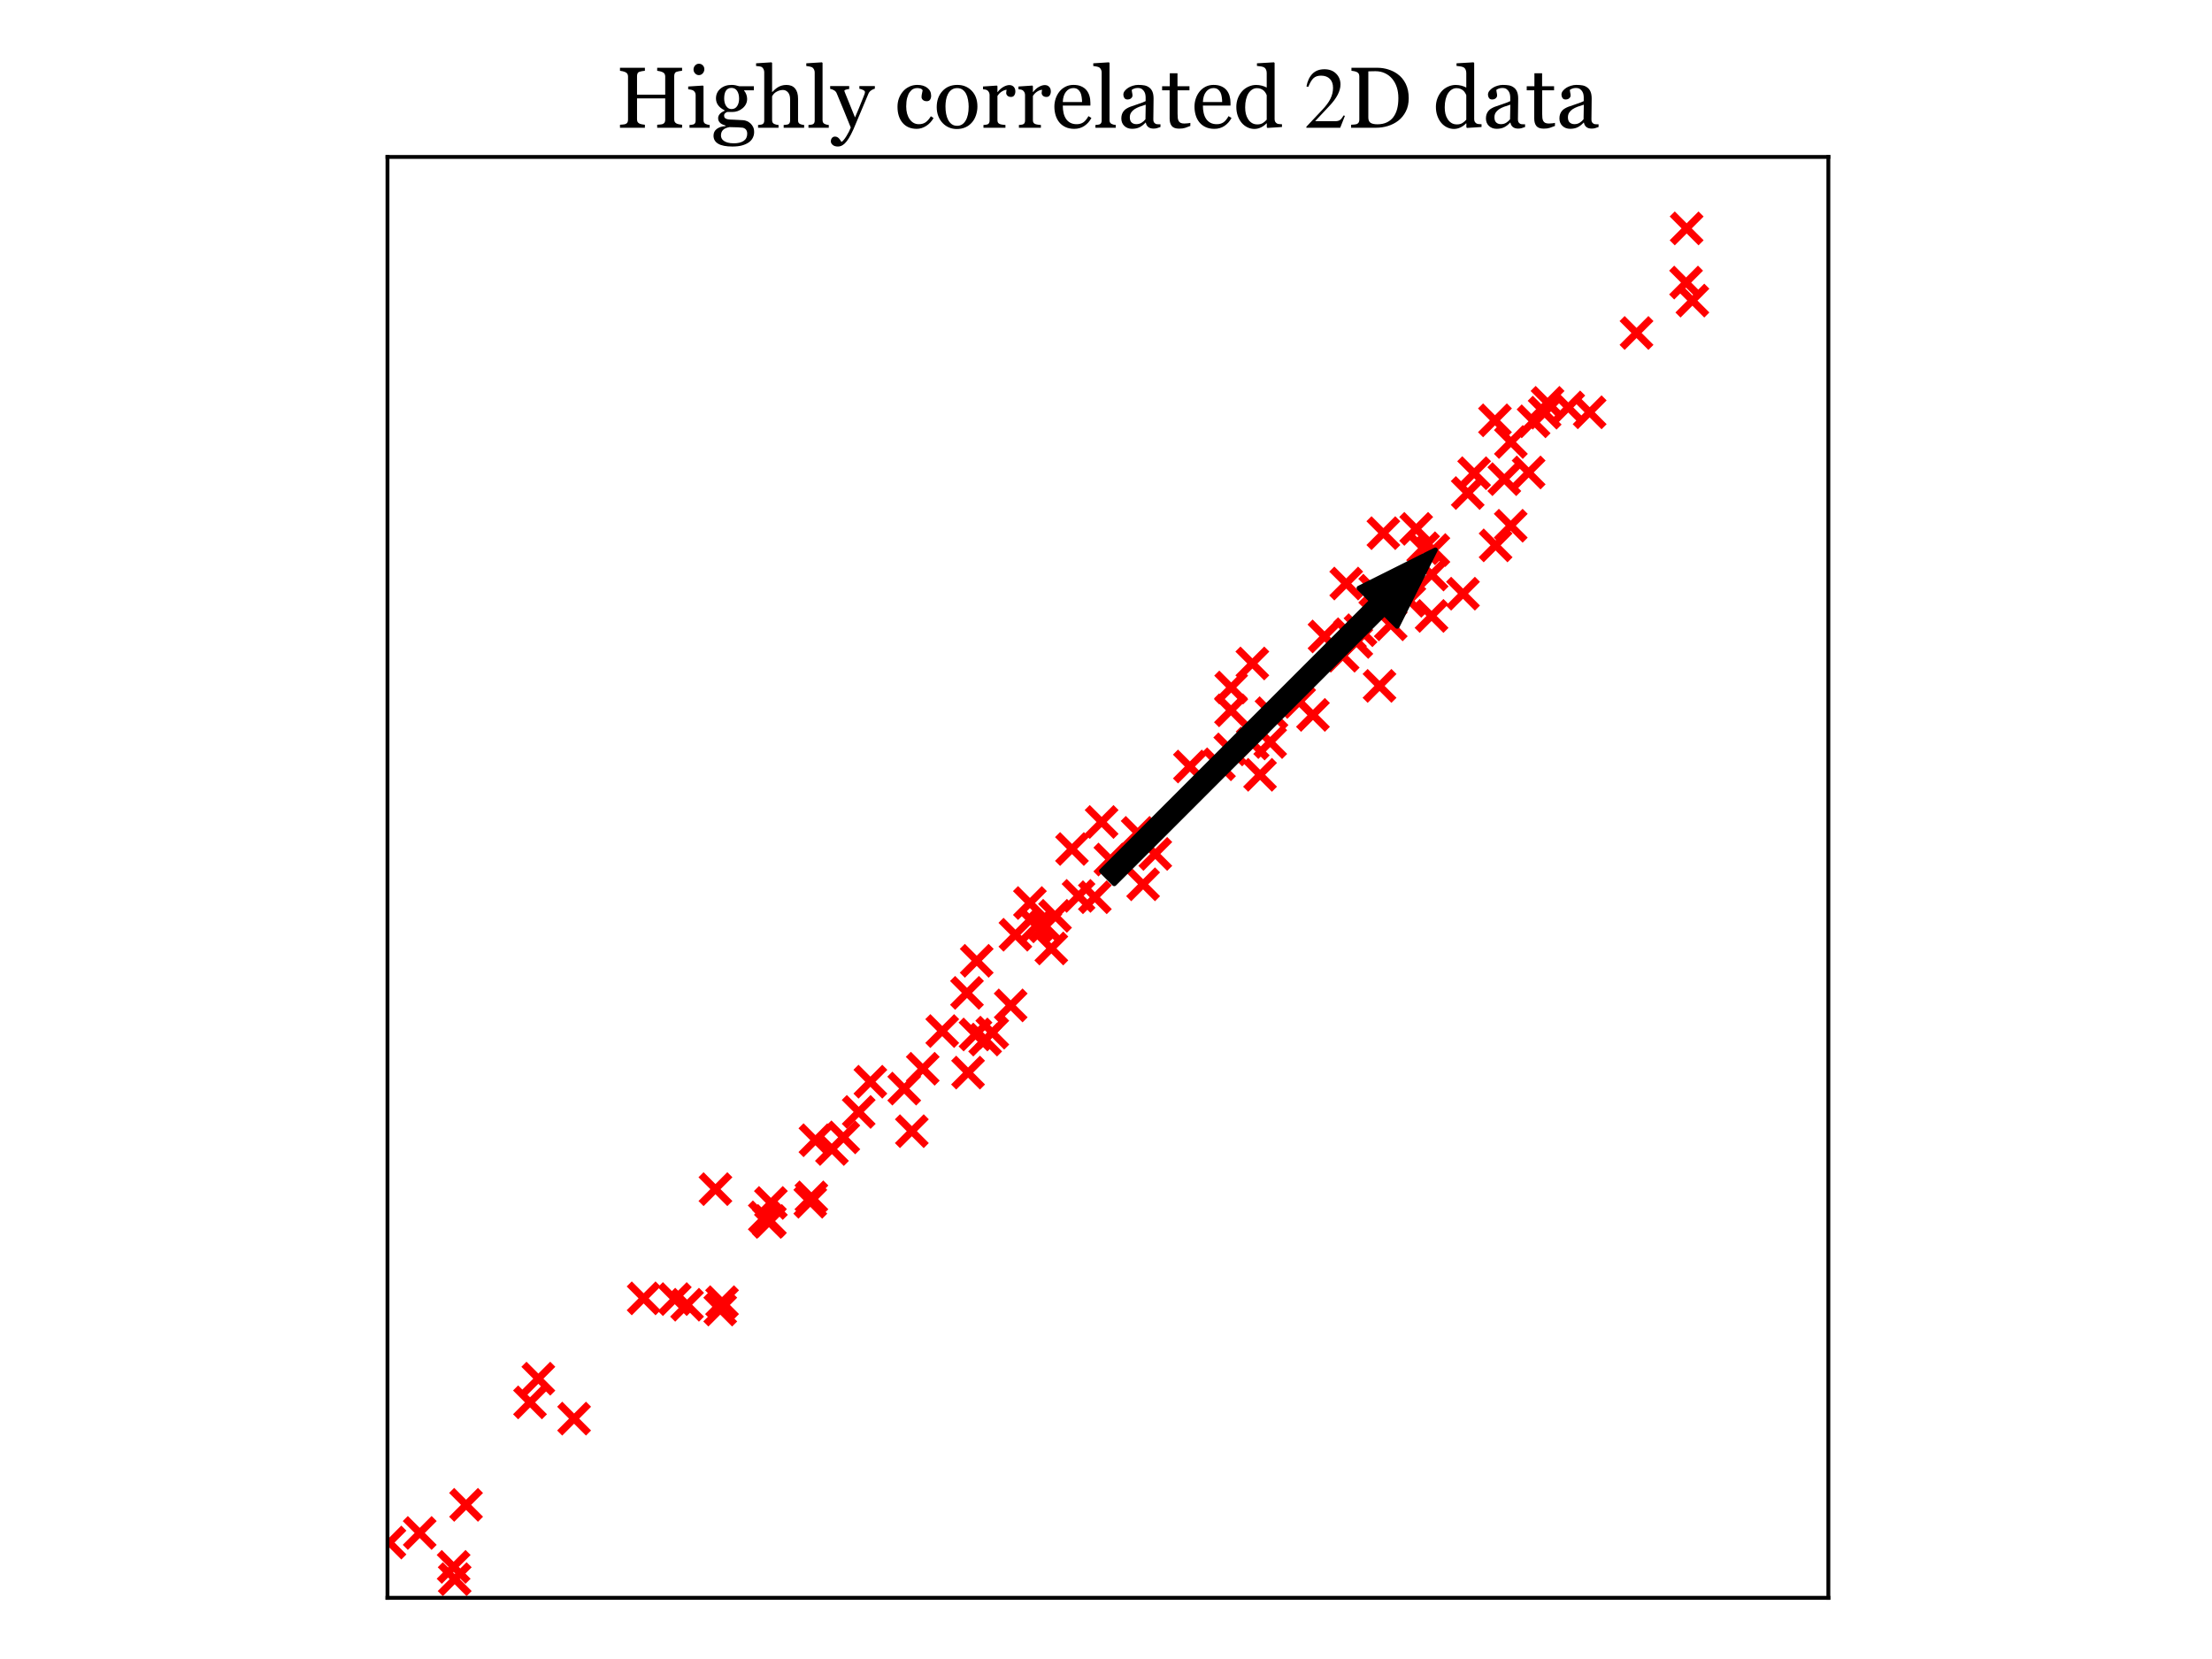 <?xml version="1.0" encoding="utf-8" standalone="no"?>
<!DOCTYPE svg PUBLIC "-//W3C//DTD SVG 1.1//EN"
  "http://www.w3.org/Graphics/SVG/1.1/DTD/svg11.dtd">
<!-- Created with matplotlib (http://matplotlib.org/) -->
<svg height="345pt" version="1.1" viewBox="0 0 460 345" width="460pt" xmlns="http://www.w3.org/2000/svg" xmlns:xlink="http://www.w3.org/1999/xlink">
 <defs>
  <style type="text/css">
*{stroke-linecap:butt;stroke-linejoin:round;}
  </style>
 </defs>
 <g id="figure_1">
  <g id="patch_1">
   <path d="M 0 345.6 
L 460.8 345.6 
L 460.8 0 
L 0 0 
z
" style="fill:#ffffff;"/>
  </g>
  <g id="axes_1">
   <g id="patch_2">
    <path d="M 80.58 332.28 
L 380.22 332.28 
L 380.22 32.64 
L 80.58 32.64 
z
" style="fill:#ffffff;"/>
   </g>
   <g id="PathCollection_1">
    <defs>
     <path d="M -3 3 
L 3 -3 
M -3 -3 
L 3 3 
" id="m45711cc25b" style="stroke:#ff0000;stroke-width:1.5;"/>
    </defs>
    <g clip-path="url(#p6e0d146480)">
     <use style="fill:#ff0000;stroke:#ff0000;stroke-width:1.5;" x="96.921" xlink:href="#m45711cc25b" y="312.941"/>
     <use style="fill:#ff0000;stroke:#ff0000;stroke-width:1.5;" x="148.781" xlink:href="#m45711cc25b" y="247.292"/>
     <use style="fill:#ff0000;stroke:#ff0000;stroke-width:1.5;" x="94.337" xlink:href="#m45711cc25b" y="325.844"/>
     <use style="fill:#ff0000;stroke:#ff0000;stroke-width:1.5;" x="159.885" xlink:href="#m45711cc25b" y="254.109"/>
     <use style="fill:#ff0000;stroke:#ff0000;stroke-width:1.5;" x="236.585" xlink:href="#m45711cc25b" y="173.2"/>
     <use style="fill:#ff0000;stroke:#ff0000;stroke-width:1.5;" x="214.176" xlink:href="#m45711cc25b" y="187.79"/>
     <use style="fill:#ff0000;stroke:#ff0000;stroke-width:1.5;" x="173.006" xlink:href="#m45711cc25b" y="238.942"/>
     <use style="fill:#ff0000;stroke:#ff0000;stroke-width:1.5;" x="195.942" xlink:href="#m45711cc25b" y="214.418"/>
     <use style="fill:#ff0000;stroke:#ff0000;stroke-width:1.5;" x="119.387" xlink:href="#m45711cc25b" y="295.01"/>
     <use style="fill:#ff0000;stroke:#ff0000;stroke-width:1.5;" x="210.176" xlink:href="#m45711cc25b" y="209.082"/>
     <use style="fill:#ff0000;stroke:#ff0000;stroke-width:1.5;" x="409.477" xlink:href="#m45711cc25b" y="-1"/>
     <use style="fill:#ff0000;stroke:#ff0000;stroke-width:1.5;" x="409.364" xlink:href="#m45711cc25b" y="-1"/>
     <use style="fill:#ff0000;stroke:#ff0000;stroke-width:1.5;" x="168.506" xlink:href="#m45711cc25b" y="249.914"/>
     <use style="fill:#ff0000;stroke:#ff0000;stroke-width:1.5;" x="66.033" xlink:href="#m45711cc25b" y="357.722"/>
     <use style="fill:#ff0000;stroke:#ff0000;stroke-width:1.5;" x="227.678" xlink:href="#m45711cc25b" y="186.585"/>
     <use style="fill:#ff0000;stroke:#ff0000;stroke-width:1.5;" x="110.22" xlink:href="#m45711cc25b" y="291.633"/>
     <use style="fill:#ff0000;stroke:#ff0000;stroke-width:1.5;" x="217.391" xlink:href="#m45711cc25b" y="192.636"/>
     <use style="fill:#ff0000;stroke:#ff0000;stroke-width:1.5;" x="304.24" xlink:href="#m45711cc25b" y="123.458"/>
     <use style="fill:#ff0000;stroke:#ff0000;stroke-width:1.5;" x="255.844" xlink:href="#m45711cc25b" y="155.845"/>
     <use style="fill:#ff0000;stroke:#ff0000;stroke-width:1.5;" x="133.851" xlink:href="#m45711cc25b" y="270.002"/>
     <use style="fill:#ff0000;stroke:#ff0000;stroke-width:1.5;" x="260.511" xlink:href="#m45711cc25b" y="154.614"/>
     <use style="fill:#ff0000;stroke:#ff0000;stroke-width:1.5;" x="314.168" xlink:href="#m45711cc25b" y="109.33"/>
     <use style="fill:#ff0000;stroke:#ff0000;stroke-width:1.5;" x="350.75" xlink:href="#m45711cc25b" y="47.497"/>
     <use style="fill:#ff0000;stroke:#ff0000;stroke-width:1.5;" x="270.171" xlink:href="#m45711cc25b" y="145.971"/>
     <use style="fill:#ff0000;stroke:#ff0000;stroke-width:1.5;" x="321.217" xlink:href="#m45711cc25b" y="85.818"/>
     <use style="fill:#ff0000;stroke:#ff0000;stroke-width:1.5;" x="351.943" xlink:href="#m45711cc25b" y="62.511"/>
     <use style="fill:#ff0000;stroke:#ff0000;stroke-width:1.5;" x="295.946" xlink:href="#m45711cc25b" y="114.015"/>
     <use style="fill:#ff0000;stroke:#ff0000;stroke-width:1.5;" x="273.039" xlink:href="#m45711cc25b" y="148.666"/>
     <use style="fill:#ff0000;stroke:#ff0000;stroke-width:1.5;" x="230.904" xlink:href="#m45711cc25b" y="178.747"/>
     <use style="fill:#ff0000;stroke:#ff0000;stroke-width:1.5;" x="224.291" xlink:href="#m45711cc25b" y="186.304"/>
     <use style="fill:#ff0000;stroke:#ff0000;stroke-width:1.5;" x="279.216" xlink:href="#m45711cc25b" y="136.361"/>
     <use style="fill:#ff0000;stroke:#ff0000;stroke-width:1.5;" x="282.058" xlink:href="#m45711cc25b" y="133.496"/>
     <use style="fill:#ff0000;stroke:#ff0000;stroke-width:1.5;" x="297.702" xlink:href="#m45711cc25b" y="128.089"/>
     <use style="fill:#ff0000;stroke:#ff0000;stroke-width:1.5;" x="218.631" xlink:href="#m45711cc25b" y="197.239"/>
     <use style="fill:#ff0000;stroke:#ff0000;stroke-width:1.5;" x="350.632" xlink:href="#m45711cc25b" y="58.761"/>
     <use style="fill:#ff0000;stroke:#ff0000;stroke-width:1.5;" x="298.086" xlink:href="#m45711cc25b" y="114.385"/>
     <use style="fill:#ff0000;stroke:#ff0000;stroke-width:1.5;" x="175.369" xlink:href="#m45711cc25b" y="236.525"/>
     <use style="fill:#ff0000;stroke:#ff0000;stroke-width:1.5;" x="149.779" xlink:href="#m45711cc25b" y="272.331"/>
     <use style="fill:#ff0000;stroke:#ff0000;stroke-width:1.5;" x="202.863" xlink:href="#m45711cc25b" y="215.127"/>
     <use style="fill:#ff0000;stroke:#ff0000;stroke-width:1.5;" x="297.718" xlink:href="#m45711cc25b" y="119.478"/>
     <use style="fill:#ff0000;stroke:#ff0000;stroke-width:1.5;" x="253.499" xlink:href="#m45711cc25b" y="158.94"/>
     <use style="fill:#ff0000;stroke:#ff0000;stroke-width:1.5;" x="314.198" xlink:href="#m45711cc25b" y="91.914"/>
     <use style="fill:#ff0000;stroke:#ff0000;stroke-width:1.5;" x="201.315" xlink:href="#m45711cc25b" y="223.053"/>
     <use style="fill:#ff0000;stroke:#ff0000;stroke-width:1.5;" x="111.953" xlink:href="#m45711cc25b" y="286.704"/>
     <use style="fill:#ff0000;stroke:#ff0000;stroke-width:1.5;" x="142.882" xlink:href="#m45711cc25b" y="271.326"/>
     <use style="fill:#ff0000;stroke:#ff0000;stroke-width:1.5;" x="306.56" xlink:href="#m45711cc25b" y="98.401"/>
     <use style="fill:#ff0000;stroke:#ff0000;stroke-width:1.5;" x="255.986" xlink:href="#m45711cc25b" y="147.717"/>
     <use style="fill:#ff0000;stroke:#ff0000;stroke-width:1.5;" x="211.16" xlink:href="#m45711cc25b" y="194.384"/>
     <use style="fill:#ff0000;stroke:#ff0000;stroke-width:1.5;" x="201.092" xlink:href="#m45711cc25b" y="206.476"/>
     <use style="fill:#ff0000;stroke:#ff0000;stroke-width:1.5;" x="222.925" xlink:href="#m45711cc25b" y="176.557"/>
     <use style="fill:#ff0000;stroke:#ff0000;stroke-width:1.5;" x="219.399" xlink:href="#m45711cc25b" y="190.449"/>
     <use style="fill:#ff0000;stroke:#ff0000;stroke-width:1.5;" x="94.558" xlink:href="#m45711cc25b" y="328.398"/>
     <use style="fill:#ff0000;stroke:#ff0000;stroke-width:1.5;" x="321.822" xlink:href="#m45711cc25b" y="83.776"/>
     <use style="fill:#ff0000;stroke:#ff0000;stroke-width:1.5;" x="310.889" xlink:href="#m45711cc25b" y="87.411"/>
     <use style="fill:#ff0000;stroke:#ff0000;stroke-width:1.5;" x="264.145" xlink:href="#m45711cc25b" y="154.314"/>
     <use style="fill:#ff0000;stroke:#ff0000;stroke-width:1.5;" x="80.987" xlink:href="#m45711cc25b" y="320.782"/>
     <use style="fill:#ff0000;stroke:#ff0000;stroke-width:1.5;" x="87.283" xlink:href="#m45711cc25b" y="318.79"/>
     <use style="fill:#ff0000;stroke:#ff0000;stroke-width:1.5;" x="287.68" xlink:href="#m45711cc25b" y="110.872"/>
     <use style="fill:#ff0000;stroke:#ff0000;stroke-width:1.5;" x="247.445" xlink:href="#m45711cc25b" y="159.403"/>
     <use style="fill:#ff0000;stroke:#ff0000;stroke-width:1.5;" x="160.111" xlink:href="#m45711cc25b" y="253.91"/>
     <use style="fill:#ff0000;stroke:#ff0000;stroke-width:1.5;" x="181.003" xlink:href="#m45711cc25b" y="224.949"/>
     <use style="fill:#ff0000;stroke:#ff0000;stroke-width:1.5;" x="206.355" xlink:href="#m45711cc25b" y="214.741"/>
     <use style="fill:#ff0000;stroke:#ff0000;stroke-width:1.5;" x="203.119" xlink:href="#m45711cc25b" y="199.805"/>
     <use style="fill:#ff0000;stroke:#ff0000;stroke-width:1.5;" x="282.925" xlink:href="#m45711cc25b" y="131.055"/>
     <use style="fill:#ff0000;stroke:#ff0000;stroke-width:1.5;" x="256.03" xlink:href="#m45711cc25b" y="142.977"/>
     <use style="fill:#ff0000;stroke:#ff0000;stroke-width:1.5;" x="178.575" xlink:href="#m45711cc25b" y="231.232"/>
     <use style="fill:#ff0000;stroke:#ff0000;stroke-width:1.5;" x="285.983" xlink:href="#m45711cc25b" y="122.838"/>
     <use style="fill:#ff0000;stroke:#ff0000;stroke-width:1.5;" x="280.732" xlink:href="#m45711cc25b" y="131.89"/>
     <use style="fill:#ff0000;stroke:#ff0000;stroke-width:1.5;" x="275.438" xlink:href="#m45711cc25b" y="132.355"/>
     <use style="fill:#ff0000;stroke:#ff0000;stroke-width:1.5;" x="188.042" xlink:href="#m45711cc25b" y="226.379"/>
     <use style="fill:#ff0000;stroke:#ff0000;stroke-width:1.5;" x="204.866" xlink:href="#m45711cc25b" y="216.182"/>
     <use style="fill:#ff0000;stroke:#ff0000;stroke-width:1.5;" x="340.325" xlink:href="#m45711cc25b" y="69.244"/>
     <use style="fill:#ff0000;stroke:#ff0000;stroke-width:1.5;" x="215.552" xlink:href="#m45711cc25b" y="192.551"/>
     <use style="fill:#ff0000;stroke:#ff0000;stroke-width:1.5;" x="48.564" xlink:href="#m45711cc25b" y="357.221"/>
     <use style="fill:#ff0000;stroke:#ff0000;stroke-width:1.5;" x="294.51" xlink:href="#m45711cc25b" y="109.982"/>
     <use style="fill:#ff0000;stroke:#ff0000;stroke-width:1.5;" x="330.58" xlink:href="#m45711cc25b" y="85.738"/>
     <use style="fill:#ff0000;stroke:#ff0000;stroke-width:1.5;" x="229.088" xlink:href="#m45711cc25b" y="170.937"/>
     <use style="fill:#ff0000;stroke:#ff0000;stroke-width:1.5;" x="289.215" xlink:href="#m45711cc25b" y="129.836"/>
     <use style="fill:#ff0000;stroke:#ff0000;stroke-width:1.5;" x="240.251" xlink:href="#m45711cc25b" y="177.579"/>
     <use style="fill:#ff0000;stroke:#ff0000;stroke-width:1.5;" x="150.154" xlink:href="#m45711cc25b" y="270.796"/>
     <use style="fill:#ff0000;stroke:#ff0000;stroke-width:1.5;" x="317.889" xlink:href="#m45711cc25b" y="98.25"/>
     <use style="fill:#ff0000;stroke:#ff0000;stroke-width:1.5;" x="260.434" xlink:href="#m45711cc25b" y="137.972"/>
     <use style="fill:#ff0000;stroke:#ff0000;stroke-width:1.5;" x="159.04" xlink:href="#m45711cc25b" y="253.164"/>
     <use style="fill:#ff0000;stroke:#ff0000;stroke-width:1.5;" x="318.92" xlink:href="#m45711cc25b" y="87.615"/>
     <use style="fill:#ff0000;stroke:#ff0000;stroke-width:1.5;" x="311.018" xlink:href="#m45711cc25b" y="113.414"/>
     <use style="fill:#ff0000;stroke:#ff0000;stroke-width:1.5;" x="140.329" xlink:href="#m45711cc25b" y="270.157"/>
     <use style="fill:#ff0000;stroke:#ff0000;stroke-width:1.5;" x="160.311" xlink:href="#m45711cc25b" y="250.161"/>
     <use style="fill:#ff0000;stroke:#ff0000;stroke-width:1.5;" x="168.734" xlink:href="#m45711cc25b" y="249.003"/>
     <use style="fill:#ff0000;stroke:#ff0000;stroke-width:1.5;" x="305.225" xlink:href="#m45711cc25b" y="102.529"/>
     <use style="fill:#ff0000;stroke:#ff0000;stroke-width:1.5;" x="293.091" xlink:href="#m45711cc25b" y="124.935"/>
     <use style="fill:#ff0000;stroke:#ff0000;stroke-width:1.5;" x="264.416" xlink:href="#m45711cc25b" y="148.313"/>
     <use style="fill:#ff0000;stroke:#ff0000;stroke-width:1.5;" x="262.034" xlink:href="#m45711cc25b" y="161.125"/>
     <use style="fill:#ff0000;stroke:#ff0000;stroke-width:1.5;" x="286.881" xlink:href="#m45711cc25b" y="142.635"/>
     <use style="fill:#ff0000;stroke:#ff0000;stroke-width:1.5;" x="189.623" xlink:href="#m45711cc25b" y="235.238"/>
     <use style="fill:#ff0000;stroke:#ff0000;stroke-width:1.5;" x="312.83" xlink:href="#m45711cc25b" y="99.639"/>
     <use style="fill:#ff0000;stroke:#ff0000;stroke-width:1.5;" x="279.952" xlink:href="#m45711cc25b" y="121.349"/>
     <use style="fill:#ff0000;stroke:#ff0000;stroke-width:1.5;" x="326.127" xlink:href="#m45711cc25b" y="84.733"/>
     <use style="fill:#ff0000;stroke:#ff0000;stroke-width:1.5;" x="237.714" xlink:href="#m45711cc25b" y="183.896"/>
     <use style="fill:#ff0000;stroke:#ff0000;stroke-width:1.5;" x="191.893" xlink:href="#m45711cc25b" y="222.252"/>
     <use style="fill:#ff0000;stroke:#ff0000;stroke-width:1.5;" x="169.573" xlink:href="#m45711cc25b" y="237.118"/>
     <use style="fill:#ff0000;stroke:#ff0000;stroke-width:1.5;" x="63.549" xlink:href="#m45711cc25b" y="339.299"/>
    </g>
   </g>
   <g id="patch_3">
    <path clip-path="url(#p6e0d146480)" d="M 298.501 114.359 
L 290.555 130.25 
L 287.907 127.602 
L 231.724 183.784 
L 229.076 181.136 
L 285.258 124.953 
L 282.61 122.305 
z
" style="stroke:#000000;stroke-linejoin:miter;"/>
   </g>
   <g id="patch_4">
    <path d="M 80.58 332.28 
L 80.58 32.64 
" style="fill:none;stroke:#000000;stroke-linecap:square;stroke-linejoin:miter;stroke-width:0.8;"/>
   </g>
   <g id="patch_5">
    <path d="M 380.22 332.28 
L 380.22 32.64 
" style="fill:none;stroke:#000000;stroke-linecap:square;stroke-linejoin:miter;stroke-width:0.8;"/>
   </g>
   <g id="patch_6">
    <path d="M 80.58 332.28 
L 380.22 332.28 
" style="fill:none;stroke:#000000;stroke-linecap:square;stroke-linejoin:miter;stroke-width:0.8;"/>
   </g>
   <g id="patch_7">
    <path d="M 80.58 32.64 
L 380.22 32.64 
" style="fill:none;stroke:#000000;stroke-linecap:square;stroke-linejoin:miter;stroke-width:0.8;"/>
   </g>
   <g id="text_1">
    <!-- Highly correlated $2$D data -->
    <defs>
     <path d="M 76.516 0 
L 47.75 0 
L 47.75 3.469 
Q 48.922 3.562 51.141 3.75 
Q 53.375 3.953 54.203 4.344 
Q 55.672 4.938 56.344 6.125 
Q 57.031 7.328 57.031 9.234 
L 57.031 33.891 
L 24.469 33.891 
L 24.469 9.766 
Q 24.469 8.062 25.031 6.891 
Q 25.594 5.719 27.25 4.828 
Q 28.078 4.391 30.203 3.953 
Q 32.328 3.516 33.547 3.469 
L 33.547 0 
L 4.781 0 
L 4.781 3.469 
Q 5.953 3.562 8.172 3.75 
Q 10.406 3.953 11.234 4.344 
Q 12.703 4.938 13.375 6.125 
Q 14.062 7.328 14.062 9.234 
L 14.062 59.234 
Q 14.062 60.797 13.422 62.078 
Q 12.797 63.375 11.234 64.109 
Q 9.906 64.75 8.031 65.234 
Q 6.156 65.719 4.781 65.828 
L 4.781 69.281 
L 33.547 69.281 
L 33.547 65.828 
Q 32.172 65.766 30.188 65.375 
Q 28.219 64.984 27.25 64.656 
Q 25.594 64.062 25.031 62.688 
Q 24.469 61.328 24.469 59.719 
L 24.469 38.234 
L 57.031 38.234 
L 57.031 59.234 
Q 57.031 60.797 56.391 62.078 
Q 55.766 63.375 54.203 64.109 
Q 52.875 64.75 51 65.234 
Q 49.125 65.719 47.75 65.828 
L 47.75 69.281 
L 76.516 69.281 
L 76.516 65.828 
Q 75.141 65.766 73.156 65.375 
Q 71.188 64.984 70.219 64.656 
Q 68.562 64.062 68 62.688 
Q 67.438 61.328 67.438 59.719 
L 67.438 9.766 
Q 67.438 8.062 68 6.891 
Q 68.562 5.719 70.219 4.828 
Q 71.047 4.391 73.172 3.953 
Q 75.297 3.516 76.516 3.469 
z
" id="Georgia-48"/>
     <path d="M 26.906 0 
L 3.609 0 
L 3.609 3.219 
Q 4.734 3.328 5.922 3.422 
Q 7.125 3.516 8.016 3.812 
Q 9.375 4.25 10.031 5.344 
Q 10.688 6.453 10.688 8.203 
L 10.688 37.938 
Q 10.688 39.5 9.984 40.797 
Q 9.281 42.094 8.016 42.969 
Q 7.078 43.562 5.312 43.969 
Q 3.562 44.391 2.094 44.484 
L 2.094 47.656 
L 19.094 48.734 
L 19.781 48.047 
L 19.781 8.797 
Q 19.781 7.078 20.438 5.953 
Q 21.094 4.828 22.516 4.297 
Q 23.578 3.859 24.609 3.594 
Q 25.641 3.328 26.906 3.219 
z
M 20.75 67.719 
Q 20.75 64.938 18.922 62.859 
Q 17.094 60.797 14.406 60.797 
Q 11.922 60.797 10.078 62.766 
Q 8.25 64.75 8.25 67.281 
Q 8.25 69.969 10.078 71.969 
Q 11.922 73.969 14.406 73.969 
Q 17.188 73.969 18.969 72.094 
Q 20.75 70.219 20.75 67.719 
z
" id="Georgia-69"/>
     <path d="M 44.781 4.984 
Q 46.734 3.125 47.844 0.781 
Q 48.969 -1.562 48.969 -5.031 
Q 48.969 -8.5 47.453 -11.547 
Q 45.953 -14.594 42.875 -16.844 
Q 39.594 -19.141 35.047 -20.406 
Q 30.516 -21.688 23.828 -21.688 
Q 12.891 -21.688 7.469 -18.484 
Q 2.047 -15.281 2.047 -9.125 
Q 2.047 -4.156 5.953 -1.266 
Q 9.859 1.609 15.922 1.859 
L 15.922 2.547 
Q 14.453 2.984 12.891 3.641 
Q 11.328 4.297 10.203 5.172 
Q 8.938 6.203 8.156 7.594 
Q 7.375 8.984 7.375 11.031 
Q 7.375 13.625 9.203 15.797 
Q 11.031 17.969 14.75 19.531 
L 14.75 20.266 
Q 10.062 22.469 7.469 25.906 
Q 4.891 29.344 4.891 33.891 
Q 4.891 40.719 9.984 45.109 
Q 15.094 49.516 23.047 49.516 
Q 25.25 49.516 27.422 49.078 
Q 29.594 48.641 31.844 47.953 
L 48.641 47.953 
L 48.641 43.266 
L 37.312 43.266 
L 37.312 42.969 
Q 39.109 40.875 39.984 38.328 
Q 40.875 35.797 40.875 33.344 
Q 40.875 27 35.719 22.609 
Q 30.562 18.219 23.734 18.219 
L 17.828 18.219 
Q 16.703 17.828 15.484 16.797 
Q 14.266 15.766 14.266 14.016 
Q 14.266 12.203 15.281 11.25 
Q 16.312 10.297 17.781 9.969 
Q 19.188 9.578 21.062 9.469 
Q 22.953 9.375 24.953 9.328 
Q 27.094 9.281 30.828 9.031 
Q 34.578 8.797 36.141 8.734 
Q 38.375 8.641 40.641 7.656 
Q 42.922 6.688 44.781 4.984 
z
M 31.594 33.547 
Q 31.594 39.266 29.266 42.656 
Q 26.953 46.047 22.75 46.047 
Q 20.453 46.047 18.812 45.094 
Q 17.188 44.141 16.156 42.391 
Q 15.188 40.766 14.766 38.5 
Q 14.359 36.234 14.359 33.844 
Q 14.359 28.422 16.719 25 
Q 19.094 21.578 22.859 21.578 
Q 27.047 21.578 29.312 24.969 
Q 31.594 28.375 31.594 33.547 
z
M 40.969 -6.844 
Q 40.969 -4.109 39.688 -2.344 
Q 38.422 -0.594 35.844 0.047 
Q 34.469 0.25 30.219 0.484 
Q 25.984 0.734 20.359 0.734 
Q 15.094 -0.297 12.859 -2.703 
Q 10.641 -5.125 10.641 -8.938 
Q 10.641 -10.641 11.375 -12.203 
Q 12.109 -13.766 13.922 -15.094 
Q 15.625 -16.359 18.5 -17.156 
Q 21.391 -17.969 25.531 -17.969 
Q 32.719 -17.969 36.844 -15.203 
Q 40.969 -12.453 40.969 -6.844 
z
" id="Georgia-67"/>
     <path d="M 55.812 0 
L 32.172 0 
L 32.172 3.219 
Q 33.297 3.328 34.656 3.422 
Q 36.031 3.516 36.922 3.812 
Q 38.281 4.25 38.938 5.344 
Q 39.594 6.453 39.594 8.203 
L 39.594 32.953 
Q 39.594 38.094 37.172 40.875 
Q 34.766 43.656 31.297 43.656 
Q 28.766 43.656 26.594 42.844 
Q 24.422 42.047 22.703 40.875 
Q 21.047 39.656 20.156 38.422 
Q 19.281 37.203 18.797 36.375 
L 18.797 8.688 
Q 18.797 7.031 19.453 5.953 
Q 20.125 4.891 21.484 4.297 
Q 22.562 3.812 23.703 3.562 
Q 24.859 3.328 26.219 3.219 
L 26.219 0 
L 2.594 0 
L 2.594 3.219 
Q 3.719 3.328 4.938 3.438 
Q 6.156 3.562 6.984 3.812 
Q 8.344 4.25 9.031 5.344 
Q 9.719 6.453 9.719 8.203 
L 9.719 64.266 
Q 9.719 65.922 8.953 67.578 
Q 8.203 69.234 6.984 70.062 
Q 6.109 70.703 3.875 70.969 
Q 1.656 71.234 0.297 71.344 
L 0.297 74.469 
L 18.109 75.594 
L 18.797 74.859 
L 18.797 41.266 
L 19 41.266 
Q 20.609 42.875 21.922 44.109 
Q 23.25 45.359 25.391 46.734 
Q 27.25 47.906 29.766 48.688 
Q 32.281 49.469 35.406 49.469 
Q 41.844 49.469 45.312 45.391 
Q 48.781 41.312 48.781 33.641 
L 48.781 8.594 
Q 48.781 6.891 49.391 5.828 
Q 50 4.781 51.422 4.203 
Q 52.547 3.766 53.438 3.547 
Q 54.344 3.328 55.812 3.219 
z
" id="Georgia-68"/>
     <path d="M 26.078 0 
L 2.594 0 
L 2.594 3.219 
Q 3.719 3.328 4.984 3.438 
Q 6.25 3.562 7.078 3.812 
Q 8.453 4.25 9.125 5.344 
Q 9.812 6.453 9.812 8.203 
L 9.812 63.969 
Q 9.812 65.719 9.047 67.25 
Q 8.297 68.797 7.078 69.672 
Q 6.203 70.266 3.859 70.75 
Q 1.516 71.234 0.094 71.344 
L 0.094 74.469 
L 18.219 75.594 
L 18.891 74.859 
L 18.891 8.797 
Q 18.891 7.078 19.531 5.984 
Q 20.172 4.891 21.578 4.297 
Q 22.656 3.812 23.703 3.562 
Q 24.75 3.328 26.078 3.219 
z
" id="Georgia-6c"/>
     <path d="M -0.141 -15.719 
Q -0.141 -13.281 1.203 -11.734 
Q 2.547 -10.203 4.547 -10.203 
Q 6.109 -10.203 7.219 -10.781 
Q 8.344 -11.375 9.234 -12.312 
Q 9.969 -13.031 10.797 -14.297 
Q 11.625 -15.578 12.109 -16.406 
Q 14.547 -15.094 17.938 -9.516 
Q 21.344 -3.953 22.859 0.25 
Q 18.219 11.812 14.453 20.938 
Q 10.688 30.078 6.594 39.844 
Q 5.672 42.094 3.469 43.328 
Q 1.266 44.578 -0.922 44.922 
L -0.922 48.141 
L 21.047 48.141 
L 21.047 44.734 
Q 19.578 44.672 17.531 44.109 
Q 15.484 43.562 15.484 42.828 
Q 15.484 42.531 15.703 41.844 
Q 15.922 41.156 16.219 40.438 
Q 18.062 35.594 21.875 26.484 
Q 25.688 17.391 27.781 11.922 
Q 29.984 17.141 32.344 22.734 
Q 34.719 28.328 37.641 35.938 
Q 37.984 36.859 38.625 38.5 
Q 39.266 40.141 39.266 41.312 
Q 39.266 42.578 37.031 43.672 
Q 34.812 44.781 32.812 45.016 
L 32.812 48.141 
L 50.688 48.141 
L 50.688 45.125 
Q 49.219 44.875 46.828 43.438 
Q 44.438 42 43.266 39.359 
Q 37.453 25.875 32.938 14.797 
Q 28.422 3.719 26.078 -1.516 
Q 23 -8.344 20.578 -12.172 
Q 18.172 -16.016 15.875 -18.219 
Q 13.625 -20.266 11.797 -20.969 
Q 9.969 -21.688 8.016 -21.688 
Q 4.203 -21.688 2.031 -19.875 
Q -0.141 -18.062 -0.141 -15.719 
z
" id="Georgia-79"/>
     <path id="Georgia-20"/>
     <path d="M 25.781 -1.266 
Q 15.328 -1.266 9.422 5.656 
Q 3.516 12.594 3.516 24.266 
Q 3.516 29.344 5.094 33.766 
Q 6.688 38.188 9.719 41.797 
Q 12.594 45.266 16.938 47.391 
Q 21.297 49.516 26.422 49.516 
Q 33.5 49.516 37.938 46.109 
Q 42.391 42.719 42.391 36.859 
Q 42.391 34.422 41.219 32.547 
Q 40.047 30.672 37.359 30.672 
Q 34.469 30.672 32.875 32.125 
Q 31.297 33.594 31.297 35.406 
Q 31.297 37.594 31.875 39.906 
Q 32.469 42.234 32.562 43.312 
Q 31.688 44.828 29.953 45.328 
Q 28.219 45.844 26.219 45.844 
Q 23.875 45.844 21.75 44.844 
Q 19.625 43.844 17.625 41.156 
Q 15.828 38.719 14.703 34.562 
Q 13.578 30.422 13.578 24.656 
Q 13.578 15.578 17.594 9.844 
Q 21.625 4.109 28.172 4.109 
Q 32.906 4.109 36.109 6.391 
Q 39.312 8.688 42.047 13.281 
L 45.172 11.234 
Q 41.938 5.469 36.656 2.094 
Q 31.391 -1.266 25.781 -1.266 
z
" id="Georgia-63"/>
     <path d="M 50.438 24.562 
Q 50.438 19.484 48.828 14.578 
Q 47.219 9.672 44.234 6.25 
Q 40.875 2.344 36.422 0.438 
Q 31.984 -1.469 26.469 -1.469 
Q 21.875 -1.469 17.719 0.266 
Q 13.578 2 10.359 5.328 
Q 7.172 8.594 5.297 13.297 
Q 3.422 18.016 3.422 23.875 
Q 3.422 35.156 9.984 42.328 
Q 16.547 49.516 27.203 49.516 
Q 37.312 49.516 43.875 42.703 
Q 50.438 35.891 50.438 24.562 
z
M 40.328 24.469 
Q 40.328 28.125 39.594 32.203 
Q 38.875 36.281 37.406 39.109 
Q 35.844 42.141 33.297 43.969 
Q 30.766 45.797 27.094 45.797 
Q 23.344 45.797 20.672 43.938 
Q 18.016 42.094 16.359 38.875 
Q 14.797 35.891 14.156 32.078 
Q 13.531 28.266 13.531 24.703 
Q 13.531 20.016 14.281 16.031 
Q 15.047 12.062 16.703 8.938 
Q 18.359 5.812 20.875 4.031 
Q 23.391 2.25 27.094 2.25 
Q 33.203 2.25 36.766 8.156 
Q 40.328 14.062 40.328 24.469 
z
" id="Georgia-6f"/>
     <path d="M 40.375 41.938 
Q 40.375 39.453 39.156 37.516 
Q 37.938 35.594 35.406 35.594 
Q 32.672 35.594 31.219 37 
Q 29.781 38.422 29.781 40.141 
Q 29.781 41.219 29.953 42.094 
Q 30.125 42.969 30.281 43.844 
Q 27.984 43.844 24.906 41.984 
Q 21.828 40.141 19.672 36.719 
L 19.672 8.688 
Q 19.672 6.984 20.328 5.906 
Q 21 4.828 22.406 4.297 
Q 23.641 3.812 25.562 3.562 
Q 27.484 3.328 28.906 3.219 
L 28.906 0 
L 3.516 0 
L 3.516 3.219 
Q 4.641 3.328 5.828 3.422 
Q 7.031 3.516 7.906 3.812 
Q 9.281 4.25 9.938 5.344 
Q 10.594 6.453 10.594 8.203 
L 10.594 37.938 
Q 10.594 39.453 9.891 40.922 
Q 9.188 42.391 7.906 43.266 
Q 6.984 43.844 5.703 44.109 
Q 4.438 44.391 2.984 44.484 
L 2.984 47.656 
L 19 48.734 
L 19.672 48.047 
L 19.672 41.266 
L 19.922 41.266 
Q 22.953 45.219 26.656 47.266 
Q 30.375 49.312 33.453 49.312 
Q 36.531 49.312 38.453 47.312 
Q 40.375 45.312 40.375 41.938 
z
" id="Georgia-72"/>
     <path d="M 46.297 11.328 
Q 43.266 5.562 38.188 2.141 
Q 33.109 -1.266 26.516 -1.266 
Q 20.703 -1.266 16.328 0.781 
Q 11.969 2.828 9.125 6.344 
Q 6.297 9.859 4.906 14.547 
Q 3.516 19.234 3.516 24.469 
Q 3.516 29.156 5 33.672 
Q 6.5 38.188 9.375 41.797 
Q 12.156 45.266 16.281 47.391 
Q 20.406 49.516 25.531 49.516 
Q 30.812 49.516 34.562 47.844 
Q 38.328 46.188 40.672 43.312 
Q 42.922 40.578 44.016 36.859 
Q 45.125 33.156 45.125 28.812 
L 45.125 25.594 
L 13.234 25.594 
Q 13.234 20.844 14.141 16.984 
Q 15.047 13.141 17 10.203 
Q 18.891 7.375 21.969 5.734 
Q 25.047 4.109 29.297 4.109 
Q 33.641 4.109 36.781 6.125 
Q 39.938 8.156 42.875 13.422 
z
M 35.5 29.688 
Q 35.5 32.422 35.031 35.547 
Q 34.578 38.672 33.547 40.766 
Q 32.422 43.016 30.469 44.422 
Q 28.516 45.844 25.438 45.844 
Q 20.312 45.844 16.922 41.578 
Q 13.531 37.312 13.234 29.688 
z
" id="Georgia-65"/>
     <path d="M 49.125 0.875 
Q 46.828 0.047 45.094 -0.469 
Q 43.359 -0.984 41.156 -0.984 
Q 37.359 -0.984 35.078 0.797 
Q 32.812 2.594 32.172 6 
L 31.891 6 
Q 28.719 2.484 25.078 0.625 
Q 21.438 -1.219 16.312 -1.219 
Q 10.891 -1.219 7.391 2.094 
Q 3.906 5.422 3.906 10.797 
Q 3.906 13.578 4.688 15.766 
Q 5.469 17.969 7.031 19.734 
Q 8.25 21.188 10.25 22.328 
Q 12.25 23.484 14.016 24.172 
Q 16.219 25 22.922 27.25 
Q 29.641 29.5 31.984 30.766 
L 31.984 35.594 
Q 31.984 36.234 31.719 38.031 
Q 31.453 39.844 30.562 41.453 
Q 29.594 43.266 27.812 44.609 
Q 26.031 45.953 22.75 45.953 
Q 20.516 45.953 18.578 45.188 
Q 16.656 44.438 15.875 43.609 
Q 15.875 42.625 16.328 40.719 
Q 16.797 38.812 16.797 37.203 
Q 16.797 35.5 15.25 34.078 
Q 13.719 32.672 10.984 32.672 
Q 8.547 32.672 7.391 34.406 
Q 6.25 36.141 6.25 38.281 
Q 6.25 40.531 7.828 42.578 
Q 9.422 44.625 11.969 46.234 
Q 14.156 47.609 17.281 48.562 
Q 20.406 49.516 23.391 49.516 
Q 27.484 49.516 30.531 48.953 
Q 33.594 48.391 36.078 46.531 
Q 38.578 44.734 39.859 41.625 
Q 41.156 38.531 41.156 33.641 
Q 41.156 26.656 41.016 21.266 
Q 40.875 15.875 40.875 9.469 
Q 40.875 7.562 41.531 6.438 
Q 42.188 5.328 43.562 4.547 
Q 44.281 4.109 45.875 4.047 
Q 47.469 4 49.125 4 
z
M 32.078 26.656 
Q 27.938 25.438 24.812 24.266 
Q 21.688 23.094 19 21.344 
Q 16.547 19.672 15.125 17.406 
Q 13.719 15.141 13.719 12.016 
Q 13.719 7.953 15.844 6.047 
Q 17.969 4.156 21.234 4.156 
Q 24.703 4.156 27.344 5.828 
Q 29.984 7.516 31.781 9.812 
z
" id="Georgia-61"/>
     <path d="M 33.25 2.094 
Q 30.078 0.781 27.25 -0.125 
Q 24.422 -1.031 20.312 -1.031 
Q 14.266 -1.031 11.797 2.016 
Q 9.328 5.078 9.328 10.641 
L 9.328 43.266 
L 0.641 43.266 
L 0.641 47.953 
L 9.516 47.953 
L 9.516 62.938 
L 18.406 62.938 
L 18.406 47.953 
L 32.234 47.953 
L 32.234 43.266 
L 18.5 43.266 
L 18.5 16.359 
Q 18.5 13.328 18.719 11.297 
Q 18.953 9.281 19.781 7.766 
Q 20.562 6.344 22.125 5.609 
Q 23.688 4.891 26.312 4.891 
Q 27.547 4.891 29.906 5.109 
Q 32.281 5.328 33.25 5.672 
z
" id="Georgia-74"/>
     <path d="M 56.25 0.875 
L 39.453 -0.203 
L 38.719 0.484 
L 38.719 4.984 
L 38.328 5.078 
Q 35.797 2.25 32.062 0.438 
Q 28.328 -1.375 24.359 -1.375 
Q 20.266 -1.375 16.422 0.453 
Q 12.594 2.297 9.766 5.609 
Q 6.891 8.984 5.203 13.719 
Q 3.516 18.453 3.516 24.172 
Q 3.516 29.391 5.312 34.078 
Q 7.125 38.766 10.297 42.281 
Q 13.281 45.562 17.594 47.516 
Q 21.922 49.469 26.422 49.469 
Q 29.781 49.469 33.031 48.609 
Q 36.281 47.75 38.625 46.438 
L 38.625 63.188 
Q 38.625 65.234 37.938 66.922 
Q 37.25 68.609 36.031 69.484 
Q 34.672 70.406 32.344 70.812 
Q 30.031 71.234 27.344 71.438 
L 27.344 74.469 
L 47.016 75.594 
L 47.75 74.859 
L 47.75 9.906 
Q 47.75 8.203 48.406 7 
Q 49.078 5.812 50.344 4.984 
Q 51.266 4.391 53.016 4.25 
Q 54.781 4.109 56.25 4.047 
z
M 38.625 9.328 
L 38.625 37.5 
Q 38.234 38.766 37.344 40.234 
Q 36.469 41.703 35.156 42.922 
Q 33.734 44.141 31.828 44.938 
Q 29.938 45.75 27.391 45.75 
Q 24.469 45.75 22 44.234 
Q 19.531 42.719 17.625 39.891 
Q 15.828 37.156 14.766 32.938 
Q 13.719 28.719 13.719 23.578 
Q 13.719 19.484 14.5 16.141 
Q 15.281 12.797 17.141 9.906 
Q 18.844 7.172 21.5 5.516 
Q 24.172 3.859 27.828 3.859 
Q 31.734 3.859 34.297 5.562 
Q 36.859 7.281 38.625 9.328 
z
" id="Georgia-64"/>
     <path d="M 47.406 13.703 
L 42 0 
L 2.906 0 
L 2.906 1.203 
L 20.703 20.094 
Q 27.703 27.406 30.703 33.5 
Q 33.703 39.594 33.703 46.094 
Q 33.703 52.797 30 56.5 
Q 26.297 60.203 19.797 60.203 
Q 14.406 60.203 11.25 57.391 
Q 8.094 54.594 5.094 47.203 
L 3 47.703 
Q 4.703 57 9.844 62.297 
Q 15 67.594 23.797 67.594 
Q 32.094 67.594 37.188 62.594 
Q 42.297 57.594 42.297 50 
Q 42.297 38.703 29.5 25.203 
L 13 7.594 
L 36.406 7.594 
Q 39.703 7.594 41.641 8.891 
Q 43.594 10.203 46 14.297 
z
" id="STIXGeneral-Regular-32"/>
     <path d="M 71.141 34.234 
Q 71.141 25.391 67.812 18.891 
Q 64.5 12.406 59.188 8.25 
Q 53.812 4.109 47.125 2.047 
Q 40.438 0 33.297 0 
L 4.594 0 
L 4.594 3.469 
Q 6 3.469 8.266 3.734 
Q 10.547 4 11.281 4.344 
Q 12.75 4.984 13.406 6.219 
Q 14.062 7.469 14.062 9.234 
L 14.062 59.234 
Q 14.062 60.891 13.5 62.203 
Q 12.938 63.531 11.281 64.312 
Q 9.766 65.047 8 65.375 
Q 6.25 65.719 4.984 65.828 
L 4.984 69.281 
L 35.25 69.281 
Q 41.5 69.281 47.547 67.359 
Q 53.609 65.438 58.109 62.156 
Q 64.203 57.812 67.672 50.781 
Q 71.141 43.75 71.141 34.234 
z
M 59.188 34.281 
Q 59.188 41.266 57.328 46.906 
Q 55.469 52.547 51.906 56.734 
Q 48.531 60.75 43.625 63.031 
Q 38.719 65.328 32.719 65.328 
Q 30.719 65.328 28.203 65.25 
Q 25.688 65.188 24.469 65.141 
L 24.469 11.859 
Q 24.469 7.422 27.047 5.703 
Q 29.641 4 35.016 4 
Q 41.219 4 45.844 6.203 
Q 50.484 8.406 53.375 12.312 
Q 56.391 16.406 57.781 21.797 
Q 59.188 27.203 59.188 34.281 
z
" id="Georgia-44"/>
    </defs>
    <g transform="translate(128.07 26.64)scale(0.18 -0.18)">
     <use transform="translate(0 0.406)" xlink:href="#Georgia-48"/>
     <use transform="translate(81.494 0.406)" xlink:href="#Georgia-69"/>
     <use transform="translate(110.791 0.406)" xlink:href="#Georgia-67"/>
     <use transform="translate(161.719 0.406)" xlink:href="#Georgia-68"/>
     <use transform="translate(219.922 0.406)" xlink:href="#Georgia-6c"/>
     <use transform="translate(248.535 0.406)" xlink:href="#Georgia-79"/>
     <use transform="translate(297.754 0.406)" xlink:href="#Georgia-20"/>
     <use transform="translate(321.875 0.406)" xlink:href="#Georgia-63"/>
     <use transform="translate(367.285 0.406)" xlink:href="#Georgia-6f"/>
     <use transform="translate(421.191 0.406)" xlink:href="#Georgia-72"/>
     <use transform="translate(462.158 0.406)" xlink:href="#Georgia-72"/>
     <use transform="translate(503.125 0.406)" xlink:href="#Georgia-65"/>
     <use transform="translate(551.465 0.406)" xlink:href="#Georgia-6c"/>
     <use transform="translate(580.078 0.406)" xlink:href="#Georgia-61"/>
     <use transform="translate(630.469 0.406)" xlink:href="#Georgia-74"/>
     <use transform="translate(664.99 0.406)" xlink:href="#Georgia-65"/>
     <use transform="translate(713.33 0.406)" xlink:href="#Georgia-64"/>
     <use transform="translate(770.752 0.406)" xlink:href="#Georgia-20"/>
     <use transform="translate(794.873 0.406)" xlink:href="#STIXGeneral-Regular-32"/>
     <use transform="translate(844.873 0.406)" xlink:href="#Georgia-44"/>
     <use transform="translate(919.775 0.406)" xlink:href="#Georgia-20"/>
     <use transform="translate(943.896 0.406)" xlink:href="#Georgia-64"/>
     <use transform="translate(1001.318 0.406)" xlink:href="#Georgia-61"/>
     <use transform="translate(1051.709 0.406)" xlink:href="#Georgia-74"/>
     <use transform="translate(1086.23 0.406)" xlink:href="#Georgia-61"/>
    </g>
   </g>
  </g>
 </g>
 <defs>
  <clipPath id="p6e0d146480">
   <rect height="299.64" width="299.64" x="80.58" y="32.64"/>
  </clipPath>
 </defs>
</svg>
